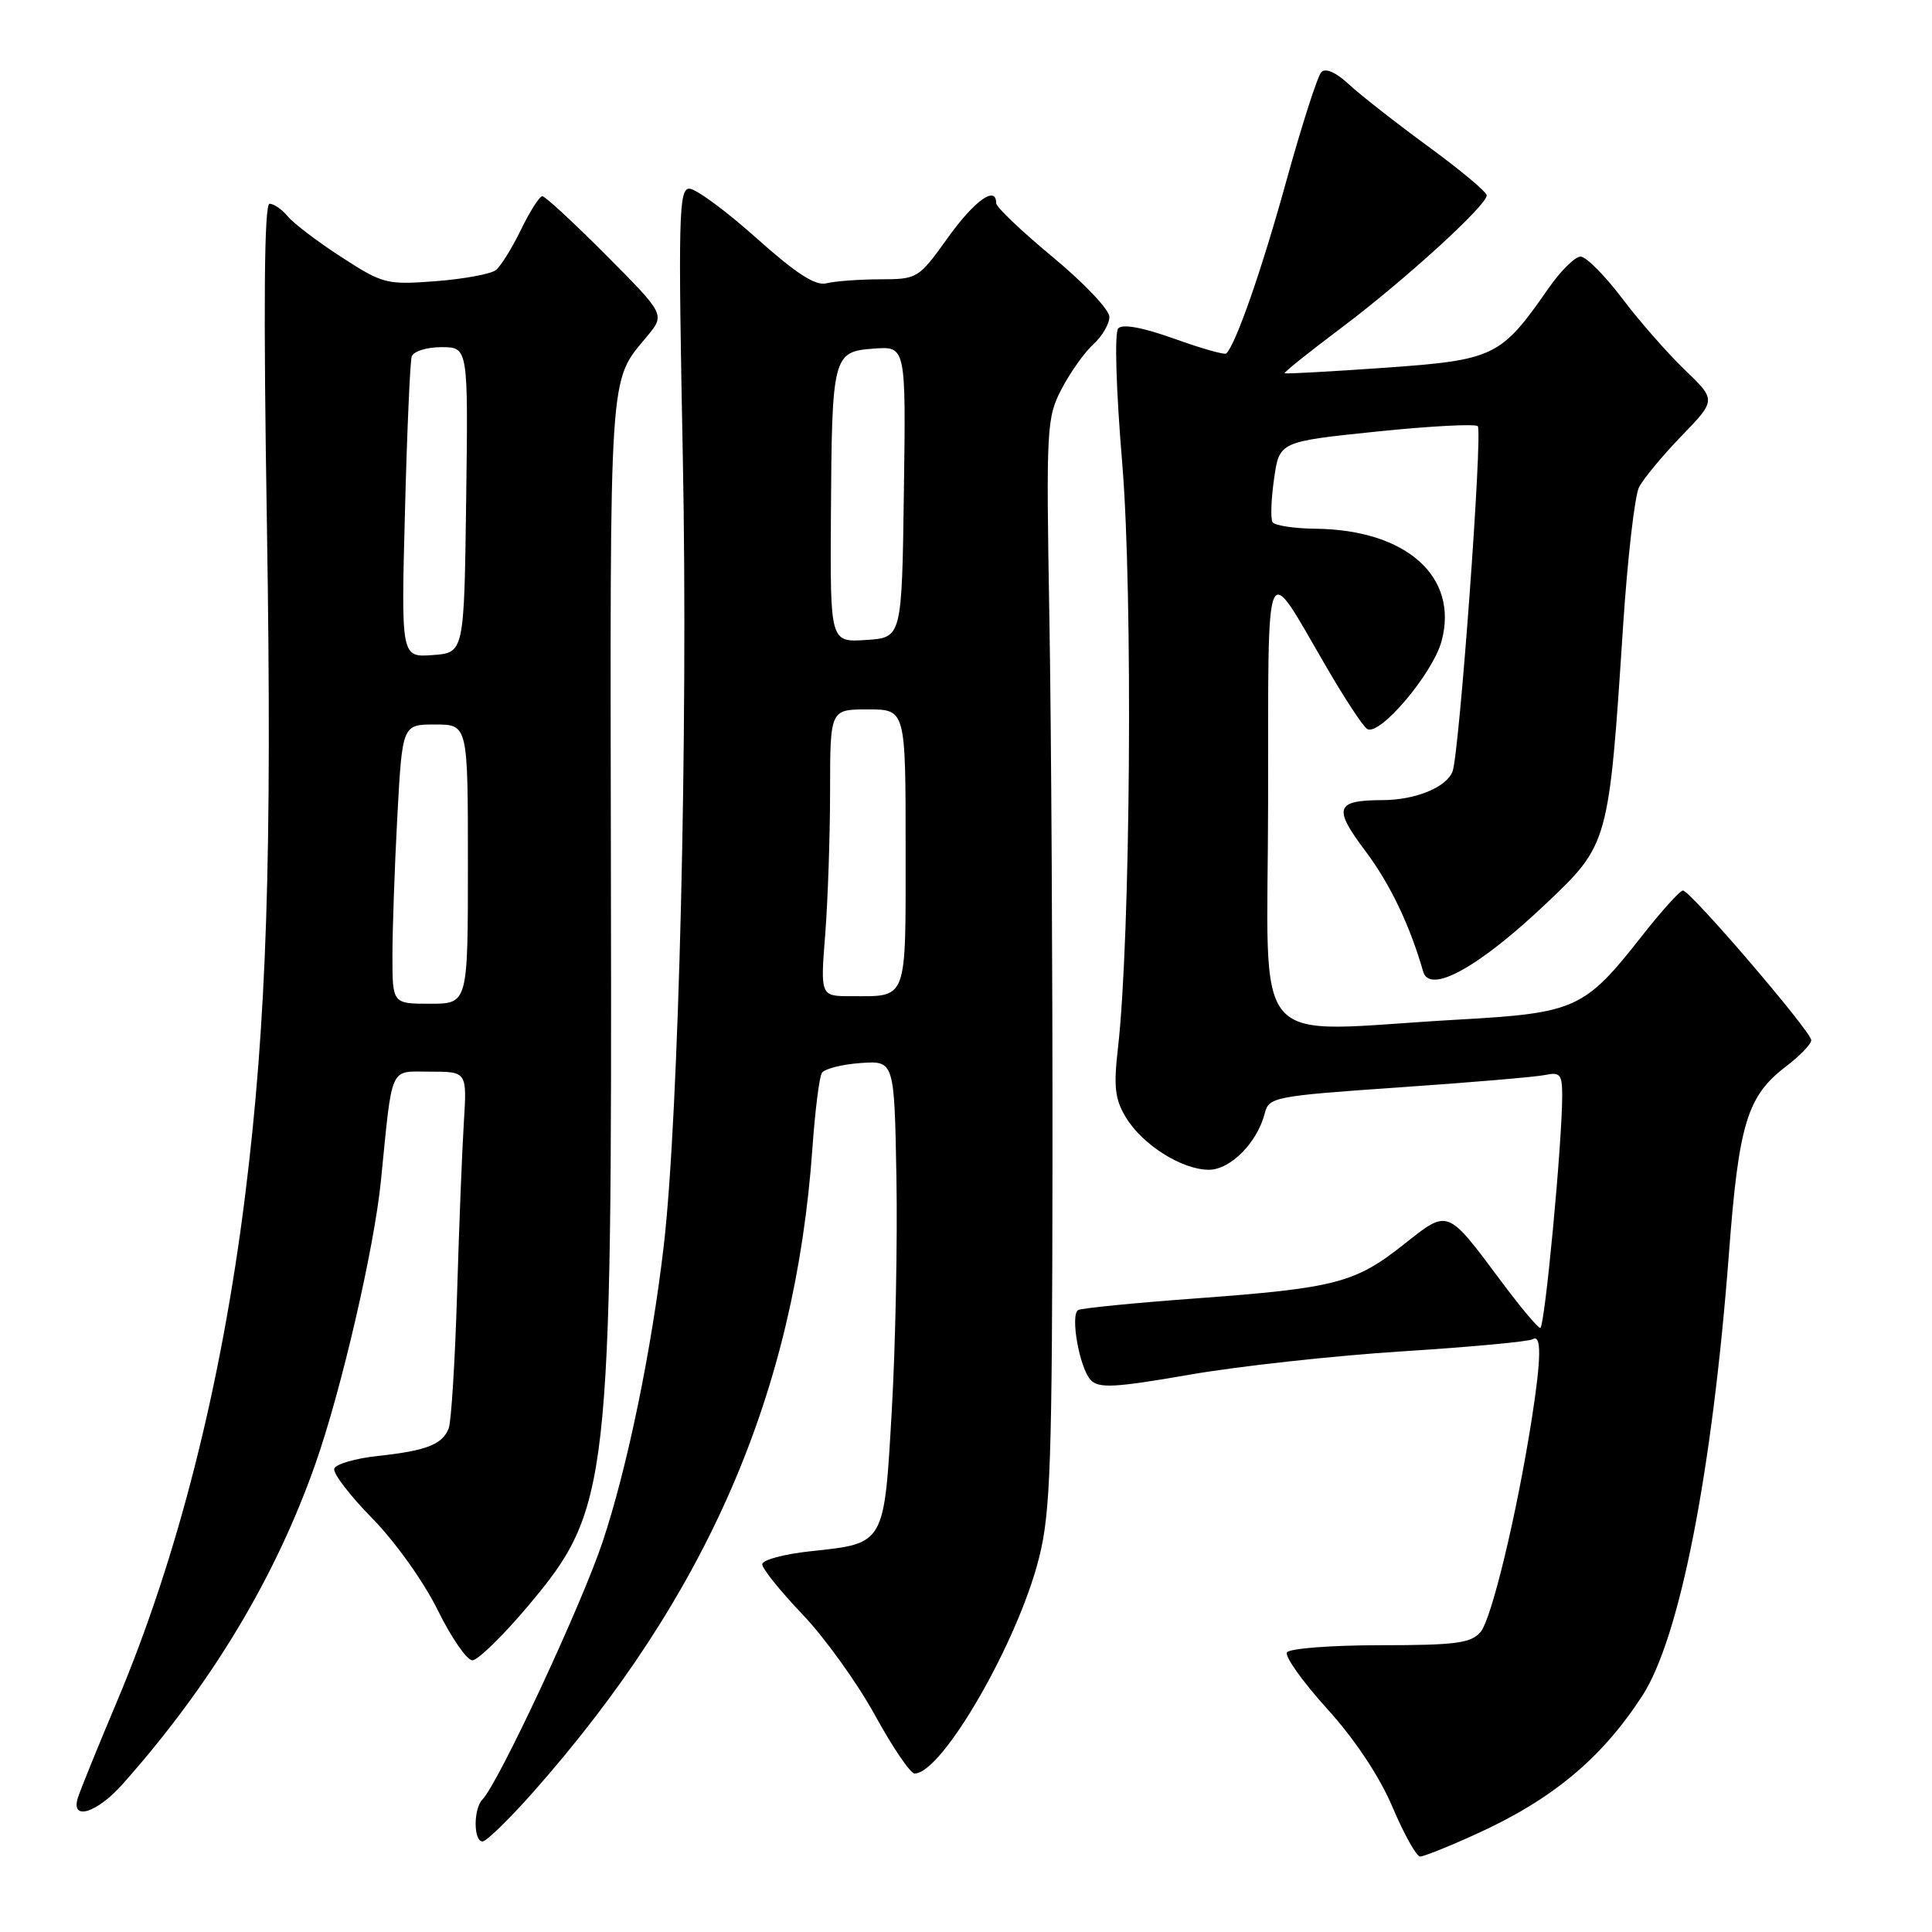 <?xml version="1.0" encoding="UTF-8" standalone="no"?>
<!DOCTYPE svg PUBLIC "-//W3C//DTD SVG 1.1//EN" "http://www.w3.org/Graphics/SVG/1.1/DTD/svg11.dtd" >
<svg xmlns="http://www.w3.org/2000/svg" xmlns:xlink="http://www.w3.org/1999/xlink" version="1.1" viewBox="0 0 256 256">
 <g >
 <path fill="currentColor"
d=" M 195.58 243.03 C 205.66 238.46 212.20 233.03 217.60 224.72 C 222.58 217.07 226.89 195.06 229.10 166.00 C 230.40 148.88 231.51 145.24 236.64 141.32 C 238.49 139.92 240.00 138.34 240.00 137.83 C 240.00 136.69 223.98 118.00 223.00 118.00 C 222.61 118.00 220.19 120.68 217.62 123.95 C 209.94 133.73 208.84 134.23 193.10 135.11 C 165.00 136.70 168.00 140.15 168.03 106.25 C 168.07 72.66 167.45 74.11 175.67 88.24 C 178.14 92.50 180.61 96.26 181.15 96.59 C 182.79 97.61 189.85 89.27 191.02 84.94 C 193.31 76.40 186.33 70.19 174.31 70.06 C 171.45 70.03 168.89 69.63 168.62 69.19 C 168.34 68.74 168.43 66.16 168.82 63.45 C 169.52 58.52 169.52 58.52 182.36 57.19 C 189.42 56.46 195.47 56.14 195.81 56.47 C 196.49 57.16 193.37 99.86 192.47 102.22 C 191.66 104.33 187.58 106.00 183.20 106.02 C 176.94 106.04 176.61 107.03 180.93 112.78 C 184.20 117.13 186.81 122.59 188.58 128.75 C 189.45 131.79 196.00 128.15 204.94 119.66 C 213.14 111.88 213.19 111.71 215.06 83.06 C 215.65 74.01 216.61 65.69 217.18 64.56 C 217.76 63.43 220.30 60.36 222.82 57.76 C 227.41 53.01 227.41 53.01 223.22 48.98 C 220.92 46.77 217.17 42.49 214.90 39.48 C 212.62 36.47 210.16 34.00 209.43 34.00 C 208.70 34.00 206.77 35.91 205.15 38.25 C 198.88 47.28 198.01 47.70 183.50 48.73 C 176.35 49.23 170.38 49.56 170.22 49.46 C 170.07 49.36 173.45 46.66 177.72 43.45 C 186.02 37.22 197.00 27.22 197.00 25.89 C 197.00 25.44 193.51 22.53 189.25 19.41 C 184.99 16.29 180.26 12.59 178.74 11.18 C 177.04 9.59 175.64 8.97 175.08 9.56 C 174.58 10.08 172.50 16.57 170.44 24.00 C 167.22 35.67 163.78 45.56 162.49 46.84 C 162.28 47.05 159.18 46.17 155.59 44.88 C 151.39 43.38 148.74 42.89 148.17 43.52 C 147.66 44.09 147.88 51.59 148.71 61.50 C 150.13 78.66 149.80 124.36 148.14 138.82 C 147.54 144.01 147.73 145.67 149.20 148.08 C 151.40 151.71 156.61 154.99 160.18 155.00 C 163.04 155.00 166.62 151.38 167.60 147.48 C 168.12 145.38 168.93 145.22 185.32 144.09 C 194.77 143.44 203.51 142.70 204.75 142.44 C 206.72 142.02 207.00 142.37 207.00 145.18 C 207.00 151.42 204.68 176.00 204.09 175.96 C 203.77 175.94 201.47 173.21 199.00 169.89 C 191.66 160.06 191.98 160.18 186.01 164.89 C 179.55 170.01 176.95 170.68 158.54 172.04 C 150.32 172.64 143.26 173.34 142.86 173.59 C 141.79 174.25 143.04 181.28 144.52 182.85 C 145.58 183.99 147.68 183.88 157.64 182.15 C 164.16 181.02 176.84 179.63 185.82 179.06 C 194.80 178.49 202.56 177.77 203.07 177.46 C 204.27 176.72 204.24 179.89 202.97 188.00 C 200.99 200.62 197.65 214.52 196.18 216.25 C 194.92 217.73 192.89 218.00 182.90 218.00 C 176.42 218.00 170.85 218.43 170.53 218.95 C 170.21 219.47 172.60 222.83 175.84 226.41 C 179.53 230.48 182.78 235.36 184.52 239.46 C 186.05 243.06 187.69 246.00 188.17 246.00 C 188.65 246.00 191.99 244.67 195.58 243.03 Z  M 70.69 237.42 C 93.74 211.33 105.35 184.54 107.65 152.14 C 108.00 147.19 108.56 142.71 108.90 142.17 C 109.23 141.63 111.53 141.04 114.00 140.86 C 118.50 140.54 118.50 140.54 118.78 155.93 C 118.93 164.40 118.66 178.30 118.17 186.83 C 117.14 204.76 117.30 204.49 107.40 205.55 C 103.88 205.92 101.00 206.70 101.00 207.28 C 101.00 207.85 103.40 210.84 106.34 213.92 C 109.28 217.00 113.60 223.01 115.93 227.26 C 118.27 231.52 120.63 235.00 121.19 235.00 C 124.84 235.00 134.89 217.58 137.69 206.38 C 139.20 200.38 139.42 193.65 139.46 154.00 C 139.48 128.97 139.30 96.58 139.05 82.00 C 138.61 56.56 138.68 55.34 140.69 51.50 C 141.84 49.30 143.74 46.64 144.89 45.60 C 146.05 44.55 147.00 42.92 147.00 41.98 C 147.00 41.04 143.62 37.48 139.50 34.07 C 135.38 30.65 132.00 27.44 132.00 26.93 C 132.00 24.51 129.13 26.56 125.58 31.52 C 121.71 36.92 121.58 37.00 116.58 37.01 C 113.78 37.02 110.60 37.26 109.50 37.54 C 108.05 37.91 105.49 36.25 100.20 31.52 C 96.19 27.94 92.20 25.00 91.34 25.00 C 89.94 25.00 89.85 28.67 90.48 60.75 C 91.19 96.66 89.95 147.83 87.96 165.00 C 86.34 178.91 83.11 194.56 79.84 204.33 C 77.03 212.74 66.08 236.21 63.92 238.45 C 62.72 239.69 62.73 244.00 63.94 244.00 C 64.45 244.00 67.49 241.04 70.69 237.42 Z  M 16.28 236.37 C 28.01 223.16 36.51 209.02 41.81 193.92 C 45.24 184.16 49.58 165.40 50.47 156.50 C 52.04 140.86 51.52 142.00 57.00 142.00 C 61.88 142.00 61.88 142.00 61.46 148.75 C 61.23 152.46 60.82 162.74 60.56 171.58 C 60.29 180.43 59.79 188.38 59.46 189.25 C 58.63 191.40 56.51 192.23 50.08 192.92 C 47.10 193.24 44.49 194.00 44.29 194.60 C 44.09 195.21 46.36 198.17 49.32 201.18 C 52.34 204.25 56.15 209.59 57.99 213.33 C 59.80 217.00 61.87 220.00 62.59 220.00 C 63.31 220.00 66.61 216.78 69.93 212.85 C 80.78 199.95 81.10 197.16 80.95 116.34 C 80.83 48.15 80.66 50.67 85.72 44.59 C 88.14 41.68 88.14 41.68 80.34 33.84 C 76.05 29.53 72.24 26.00 71.86 26.00 C 71.49 26.00 70.22 27.99 69.04 30.42 C 67.86 32.85 66.36 35.27 65.70 35.79 C 65.04 36.31 61.45 36.97 57.73 37.26 C 51.22 37.75 50.74 37.63 45.23 34.06 C 42.08 32.02 38.88 29.59 38.13 28.67 C 37.37 27.75 36.29 27.00 35.72 27.00 C 35.01 27.00 34.89 40.44 35.37 69.75 C 36.07 113.53 35.35 135.40 32.47 158.50 C 29.34 183.51 23.56 206.34 15.48 225.50 C 12.93 231.55 10.60 237.29 10.31 238.25 C 9.36 241.33 12.86 240.23 16.28 236.37 Z  M 109.35 123.75 C 109.70 119.21 109.99 110.66 109.99 104.75 C 110.00 94.00 110.00 94.00 115.00 94.00 C 120.00 94.00 120.00 94.00 120.00 112.39 C 120.00 132.89 120.33 132.00 112.77 132.00 C 108.70 132.00 108.70 132.00 109.35 123.75 Z  M 110.10 68.30 C 110.23 47.05 110.35 46.59 115.81 46.19 C 120.04 45.88 120.04 45.88 119.77 65.19 C 119.50 84.50 119.50 84.50 114.75 84.80 C 110.00 85.11 110.00 85.11 110.10 68.30 Z  M 52.00 126.66 C 52.00 123.17 52.29 114.84 52.65 108.16 C 53.31 96.00 53.31 96.00 57.65 96.00 C 62.00 96.00 62.00 96.00 62.00 114.50 C 62.00 133.00 62.00 133.00 57.00 133.00 C 52.00 133.00 52.00 133.00 52.00 126.66 Z  M 53.66 67.80 C 53.93 57.19 54.34 47.94 54.55 47.25 C 54.76 46.56 56.52 46.00 58.49 46.00 C 62.04 46.00 62.04 46.00 61.77 66.25 C 61.50 86.50 61.50 86.50 57.33 86.80 C 53.15 87.11 53.15 87.11 53.66 67.80 Z "/>
</g>
</svg>